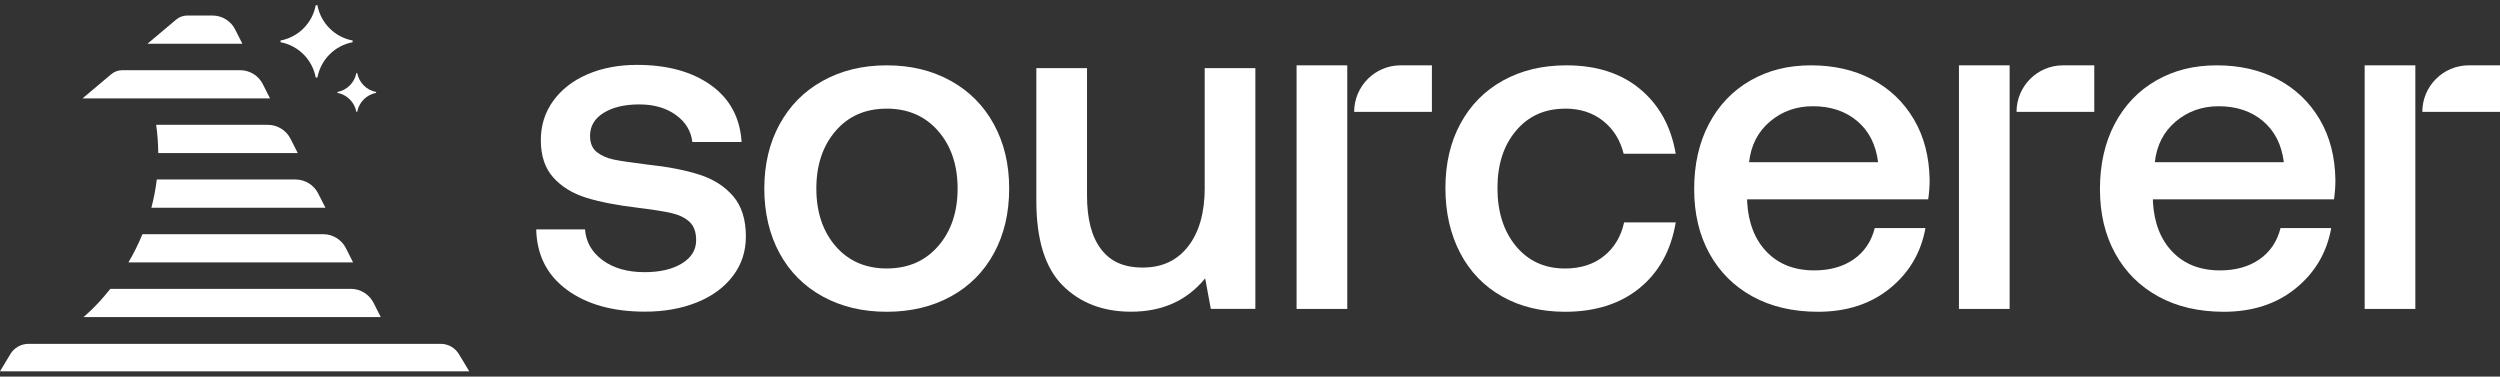 <svg width="239" height="36" viewBox="0 0 239 36" fill="none" xmlns="http://www.w3.org/2000/svg">
<rect x="0" y="0" width="239" height="36" fill="#333333" stroke="none"/>
<g clip-path="url(#clip0_19612_129)">
<path d="M66.862 16.697C65.517 16.264 63.857 15.94 61.882 15.732C60.416 15.552 59.354 15.394 58.697 15.259C58.041 15.123 57.496 14.884 57.06 14.542C56.624 14.199 56.408 13.68 56.408 12.99C56.408 12.061 56.84 11.326 57.708 10.79C58.576 10.253 59.709 9.982 61.117 9.982C62.525 9.982 63.686 10.32 64.617 10.992C65.548 11.664 66.065 12.53 66.187 13.576H70.897C70.748 11.241 69.767 9.428 67.959 8.138C66.151 6.848 63.798 6.203 60.897 6.203C59.134 6.203 57.555 6.505 56.165 7.101C54.775 7.7 53.682 8.548 52.89 9.64C52.098 10.735 51.703 11.985 51.703 13.392C51.703 14.889 52.098 16.079 52.89 16.963C53.682 17.847 54.73 18.492 56.03 18.898C57.33 19.304 58.981 19.624 60.987 19.863C62.453 20.044 63.537 20.215 64.239 20.382C64.941 20.549 65.503 20.824 65.921 21.212C66.34 21.599 66.551 22.186 66.551 22.966C66.551 23.895 66.097 24.634 65.184 25.189C64.271 25.744 63.083 26.019 61.621 26.019C59.975 26.019 58.639 25.636 57.609 24.873C56.579 24.111 56.016 23.128 55.926 21.928H51.262C51.32 24.386 52.301 26.312 54.199 27.706C56.097 29.099 58.585 29.794 61.666 29.794C63.488 29.794 65.134 29.5 66.596 28.919C68.063 28.332 69.214 27.494 70.051 26.402C70.888 25.306 71.306 24.044 71.306 22.605C71.306 20.986 70.901 19.705 70.096 18.763C69.291 17.82 68.211 17.13 66.866 16.697H66.862Z" fill="white"/>
<path d="M90.895 7.73C89.118 6.742 87.076 6.246 84.773 6.246C82.47 6.246 80.432 6.742 78.651 7.73C76.869 8.717 75.497 10.106 74.526 11.888C73.554 13.669 73.068 15.716 73.068 18.026C73.068 20.334 73.554 22.422 74.526 24.208C75.497 25.994 76.874 27.37 78.651 28.344C80.427 29.318 82.47 29.805 84.773 29.805C87.076 29.805 89.114 29.318 90.895 28.344C92.676 27.37 94.048 25.99 95.02 24.208C95.991 22.427 96.477 20.366 96.477 18.026C96.477 15.685 95.991 13.674 95.02 11.888C94.048 10.102 92.672 8.717 90.895 7.73ZM89.685 23.532C88.443 24.957 86.806 25.665 84.773 25.665C82.74 25.665 81.111 24.952 79.883 23.532C78.655 22.107 78.043 20.271 78.043 18.026C78.043 15.78 78.655 13.944 79.883 12.519C81.107 11.094 82.74 10.386 84.773 10.386C86.806 10.386 88.443 11.099 89.685 12.519C90.926 13.944 91.547 15.78 91.547 18.026C91.547 20.271 90.926 22.107 89.685 23.532Z" fill="white"/>
<path d="M115.173 17.934C115.173 20.302 114.652 22.169 113.604 23.531C112.555 24.893 111.107 25.578 109.254 25.578C107.4 25.578 106.159 24.992 105.264 23.824C104.369 22.656 103.919 20.947 103.919 18.701V6.516H99.074V19.192C99.074 22.909 99.911 25.605 101.584 27.283C103.258 28.96 105.439 29.799 108.129 29.799C111.12 29.799 113.482 28.735 115.214 26.607L115.754 29.529H120.013V6.516H115.169V17.934H115.173Z" fill="white"/>
<path d="M149.616 10.382C151.051 10.382 152.261 10.769 153.246 11.55C154.231 12.33 154.893 13.376 155.221 14.697H160.2C159.751 12.091 158.617 10.03 156.791 8.514C154.969 6.999 152.621 6.246 149.751 6.246C147.448 6.246 145.424 6.733 143.674 7.707C141.924 8.681 140.575 10.052 139.617 11.82C138.658 13.588 138.182 15.64 138.182 17.98C138.182 20.321 138.654 22.386 139.594 24.186C140.534 25.985 141.875 27.37 143.607 28.344C145.338 29.318 147.345 29.805 149.616 29.805C152.517 29.805 154.893 29.047 156.746 27.537C158.599 26.021 159.751 23.933 160.2 21.264H155.266C154.969 22.612 154.326 23.685 153.336 24.479C152.351 25.273 151.11 25.669 149.616 25.669C147.673 25.669 146.112 24.957 144.929 23.536C143.75 22.111 143.157 20.262 143.157 17.985C143.157 15.707 143.746 13.908 144.929 12.501C146.108 11.094 147.673 10.39 149.616 10.39V10.382Z" fill="white"/>
<path d="M178.98 7.595C177.293 6.697 175.341 6.246 173.128 6.246C170.914 6.246 169.012 6.733 167.32 7.707C165.629 8.681 164.315 10.061 163.375 11.843C162.435 13.624 161.963 15.703 161.963 18.071C161.963 20.438 162.449 22.463 163.42 24.231C164.392 25.999 165.768 27.37 167.545 28.344C169.322 29.318 171.409 29.805 173.802 29.805C176.551 29.805 178.845 29.056 180.685 27.559C182.524 26.062 183.653 24.141 184.072 21.805H179.227C178.899 23.094 178.224 24.091 177.207 24.795C176.191 25.498 174.936 25.85 173.442 25.85C171.558 25.85 170.051 25.264 168.913 24.096C167.775 22.928 167.149 21.34 167.028 19.329V19.058H184.337C184.427 18.427 184.472 17.814 184.472 17.214C184.441 14.995 183.941 13.06 182.97 11.414C181.998 9.764 180.667 8.492 178.98 7.595ZM167.212 15.505C167.392 13.886 168.058 12.591 169.21 11.617C170.361 10.643 171.729 10.156 173.312 10.156C175.017 10.156 176.429 10.63 177.549 11.572C178.669 12.515 179.335 13.827 179.546 15.505H167.217H167.212Z" fill="white"/>
<path d="M217.773 7.595C216.086 6.697 214.134 6.246 211.92 6.246C209.707 6.246 207.805 6.733 206.113 7.707C204.422 8.681 203.108 10.061 202.168 11.843C201.228 13.624 200.756 15.703 200.756 18.071C200.756 20.438 201.242 22.463 202.213 24.231C203.185 25.999 204.561 27.37 206.338 28.344C208.115 29.318 210.202 29.805 212.595 29.805C215.344 29.805 217.638 29.056 219.478 27.559C221.317 26.062 222.446 24.141 222.865 21.805H218.02C217.692 23.094 217.017 24.091 216 24.795C214.984 25.498 213.729 25.85 212.235 25.85C210.351 25.85 208.844 25.264 207.706 24.096C206.568 22.928 205.942 21.34 205.821 19.329V19.058H223.13C223.22 18.427 223.265 17.814 223.265 17.214C223.234 14.995 222.734 13.06 221.763 11.414C220.791 9.764 219.46 8.492 217.773 7.595ZM206.001 15.505C206.181 13.886 206.846 12.591 207.998 11.617C209.15 10.643 210.517 10.156 212.1 10.156C213.805 10.156 215.218 10.63 216.338 11.572C217.458 12.515 218.124 13.827 218.335 15.505H206.005H206.001Z" fill="white"/>
<path d="M128.798 6.246H123.953V29.534H128.798V6.246Z" fill="white"/>
<path d="M129.459 10.697H136.89V6.246H133.899C131.447 6.246 129.459 8.239 129.459 10.697Z" fill="white"/>
<path d="M192.12 6.246H187.275V29.534H192.12V6.246Z" fill="white"/>
<path d="M192.781 10.697H200.212V6.246H197.221C194.769 6.246 192.781 8.239 192.781 10.697Z" fill="white"/>
<path d="M230.907 6.246H226.062V29.534H230.907V6.246Z" fill="white"/>
<path d="M236.014 6.246C233.562 6.246 231.574 8.239 231.574 10.697H239.005V6.246H236.014Z" fill="white"/>
<path d="M43.871 33.854C43.502 33.245 42.846 32.871 42.135 32.871H2.726C2.015 32.871 1.354 33.245 0.99 33.854L0 35.5H44.861L43.871 33.854Z" fill="white"/>
<path d="M10.548 27.613C9.154 29.377 7.984 30.31 7.984 30.31H36.4L35.712 28.953C35.298 28.132 34.456 27.613 33.534 27.613H10.548Z" fill="white"/>
<path d="M13.62 22.387C13.215 23.37 12.756 24.272 12.279 25.084H33.754L33.07 23.726C32.656 22.905 31.811 22.387 30.893 22.387H13.62Z" fill="white"/>
<path d="M14.988 17.16C14.876 18.107 14.696 19.005 14.471 19.857H31.11L30.421 18.5C30.008 17.679 29.166 17.16 28.244 17.16H14.983H14.988Z" fill="white"/>
<path d="M14.93 11.934C15.06 12.863 15.123 13.76 15.128 14.63H28.465L27.777 13.273C27.363 12.452 26.522 11.934 25.599 11.934H14.93Z" fill="white"/>
<path d="M25.131 8.05C24.717 7.23 23.876 6.711 22.954 6.711H11.695C11.303 6.711 10.93 6.846 10.629 7.099L7.885 9.408H25.815L25.127 8.05H25.131Z" fill="white"/>
<path d="M22.487 2.824C22.073 2.003 21.232 1.484 20.31 1.484H17.908C17.516 1.484 17.143 1.62 16.842 1.872L14.098 4.181H23.171L22.482 2.824H22.487Z" fill="white"/>
<path d="M33.71 3.873V4.036C32.005 4.356 30.664 5.7 30.345 7.409H30.183C29.864 5.7 28.523 4.356 26.818 4.036V3.873C28.523 3.553 29.864 2.209 30.183 0.5H30.345C30.664 2.209 32.005 3.553 33.71 3.873Z" fill="white"/>
<path d="M35.955 8.793V8.878C35.042 9.05 34.322 9.771 34.151 10.687H34.066C33.895 9.771 33.175 9.05 32.262 8.878V8.793C33.175 8.621 33.895 7.9 34.066 6.984H34.151C34.322 7.9 35.042 8.621 35.955 8.793Z" fill="white"/>
</g>
<defs>
<clipPath id="clip0_19612_129">
<rect width="239" height="35" fill="white" transform="translate(0 0.5)"/>
</clipPath>
</defs>
</svg>
